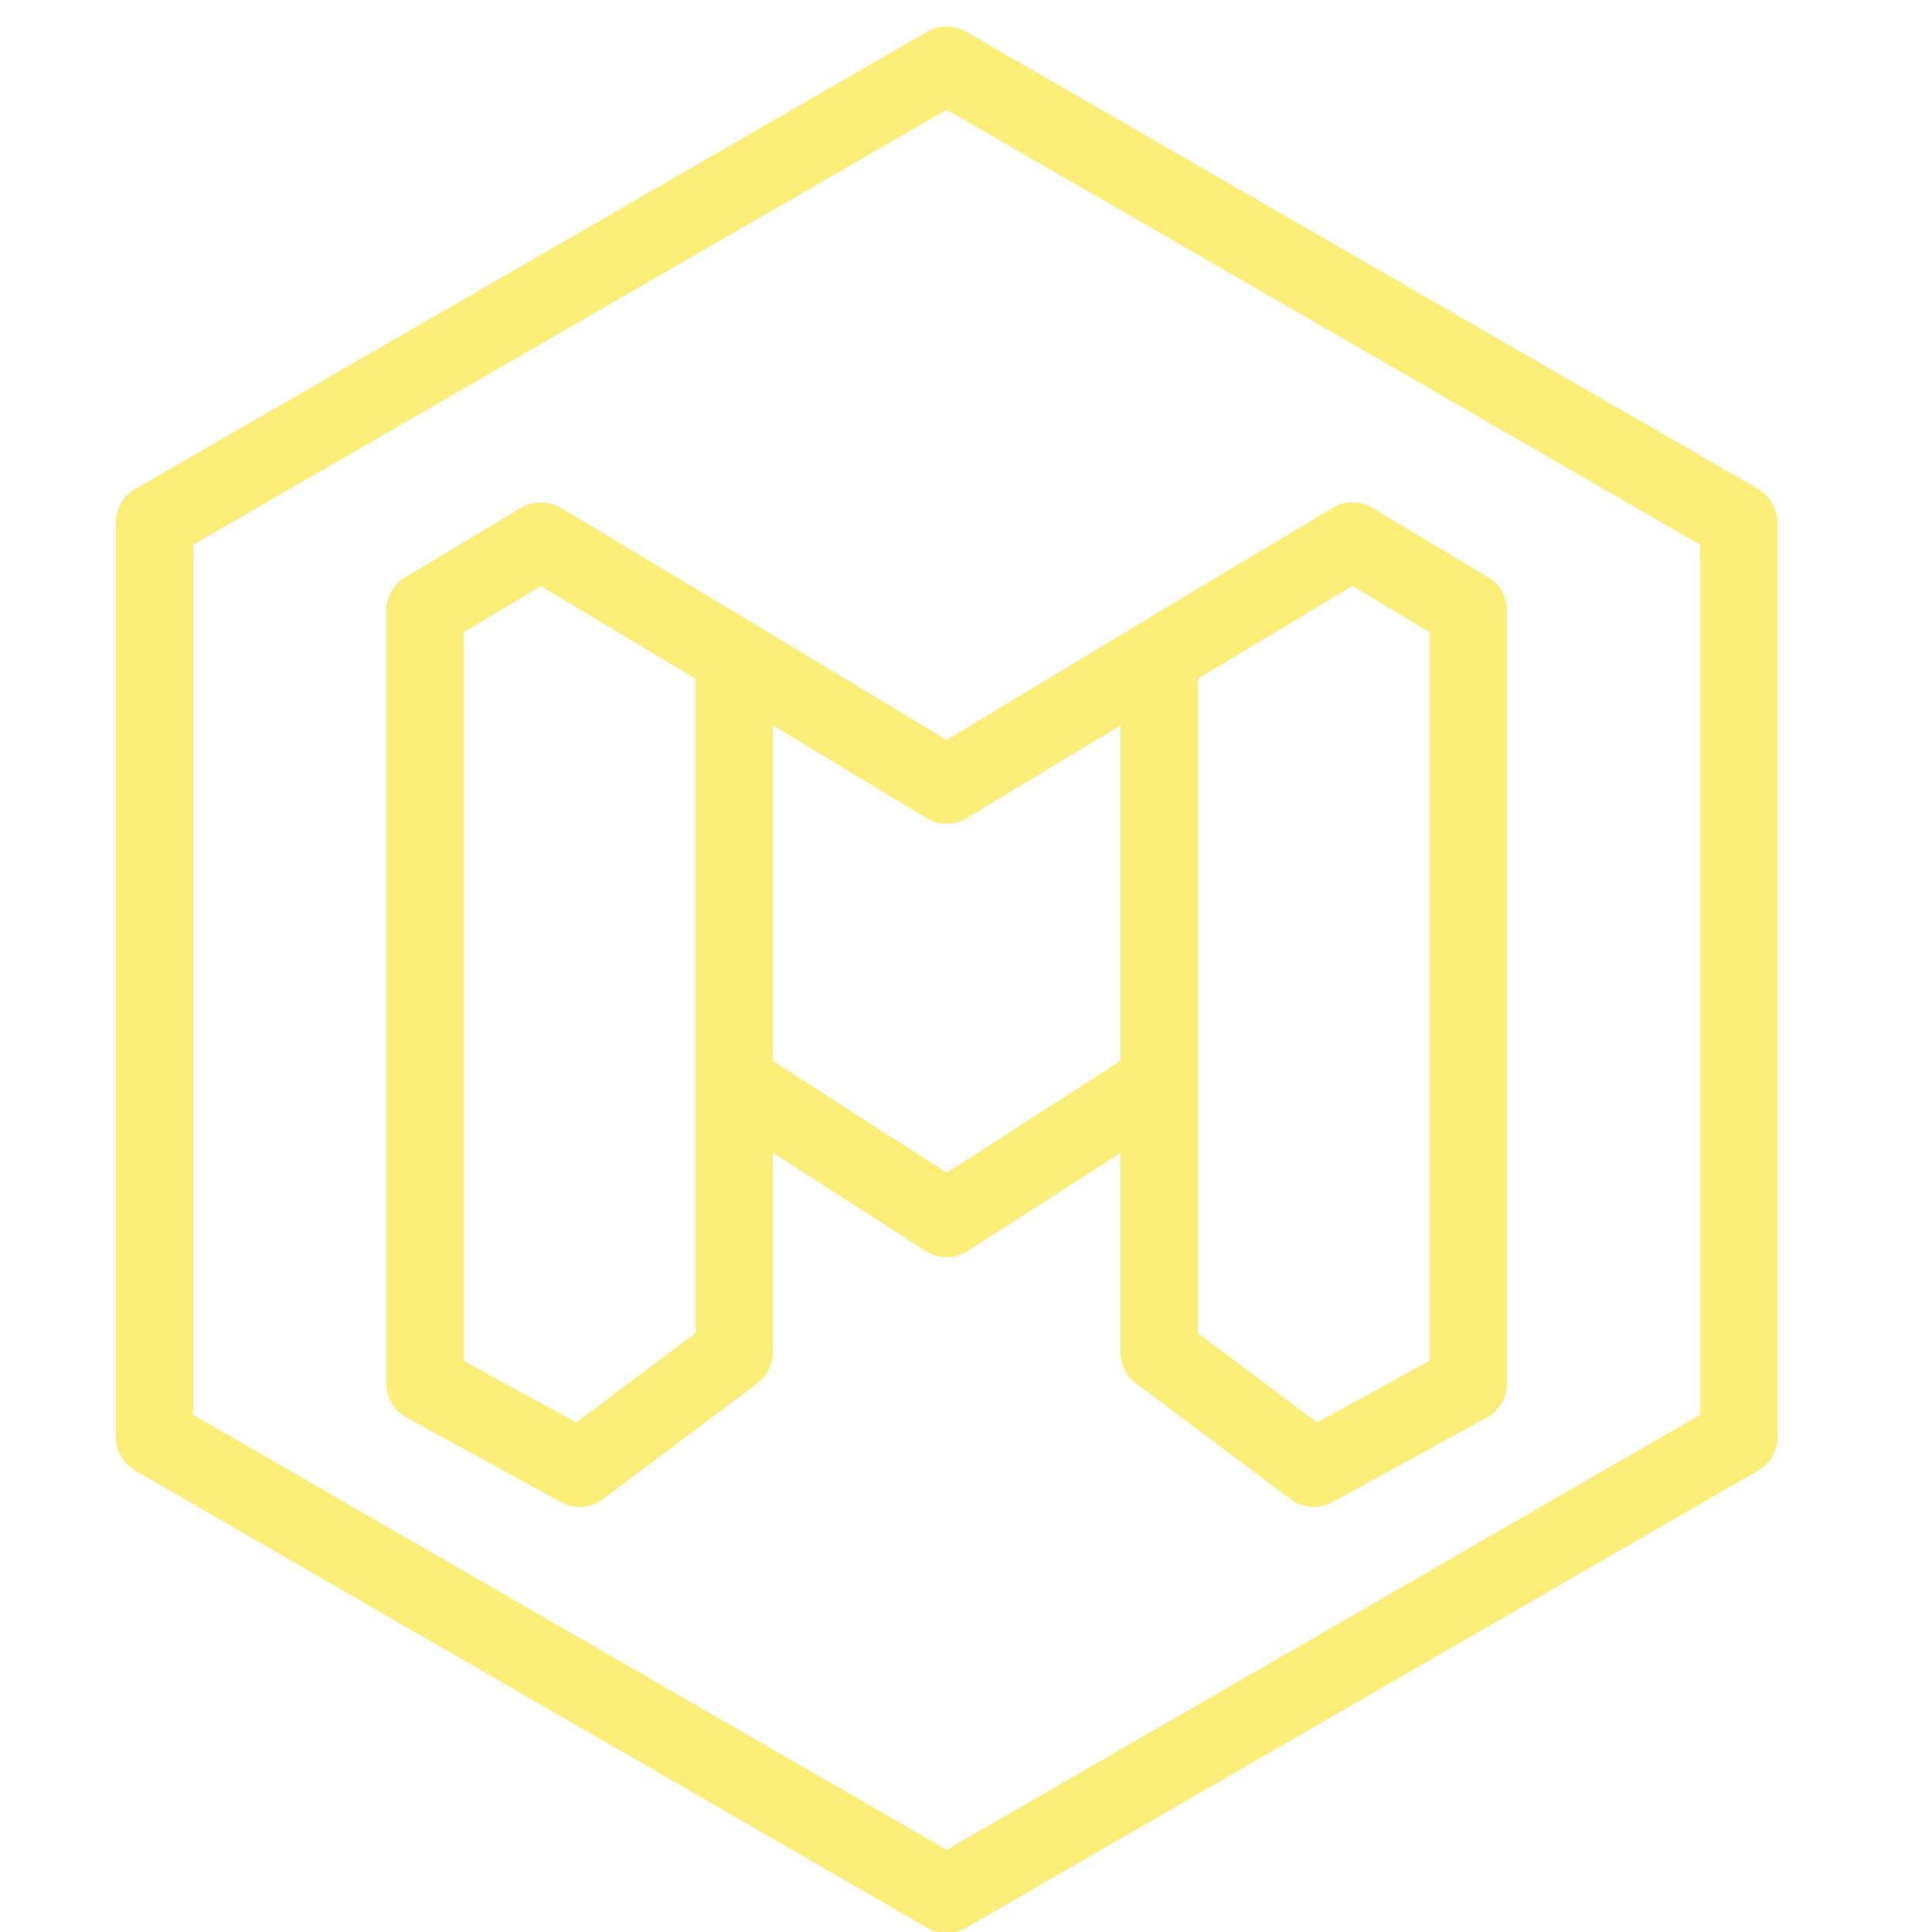 <?xml version="1.0" encoding="UTF-8"?>
<svg xmlns="http://www.w3.org/2000/svg" xmlns:xlink="http://www.w3.org/1999/xlink" viewBox="0 0 500 500" width="500px" height="500px">
<g id="surface43944533">
<path style=" stroke:none;fill-rule:nonzero;fill:rgb(98.039%,92.941%,47.059%);fill-opacity:1;" d="M 245.234 6.855 C 243.402 6.809 241.59 7.27 240 8.184 L 35 126.543 C 31.902 128.332 29.996 131.637 30 135.215 L 30 371.914 C 29.996 375.492 31.902 378.797 35 380.586 L 240 498.945 C 243.094 500.73 246.906 500.73 250 498.945 L 455 380.586 C 458.098 378.797 460.004 375.492 460 371.914 L 460 135.215 C 460.004 131.637 458.098 128.332 455 126.543 L 250 8.184 C 248.547 7.348 246.91 6.891 245.234 6.855 Z M 245 28.398 L 440 140.977 L 440 366.152 L 245 478.73 L 50 366.152 L 50 140.977 Z M 140.41 130 C 138.461 129.926 136.535 130.422 134.863 131.426 L 104.863 149.395 C 101.844 151.203 99.996 154.469 100 157.988 L 100 358.086 C 100 361.738 101.992 365.102 105.195 366.855 L 145.195 388.77 C 148.633 390.656 152.855 390.355 155.996 388.008 L 195.996 358.008 C 198.52 356.117 200 353.152 200 350 L 200 298.32 L 239.453 323.691 C 239.535 323.746 239.621 323.797 239.707 323.848 L 239.863 323.945 C 242.949 325.797 246.789 325.848 249.922 324.082 L 250.078 324.004 C 250.25 323.906 250.418 323.801 250.586 323.691 L 290 298.34 L 290 350 C 290 353.152 291.48 356.117 294.004 358.008 L 334.004 388.008 C 337.145 390.355 341.367 390.656 344.805 388.77 L 384.805 366.855 C 388.008 365.102 390 361.738 390 358.086 L 390 157.988 C 390.004 154.469 388.156 151.203 385.137 149.395 L 355.137 131.426 C 351.973 129.531 348.027 129.531 344.863 131.426 L 295.059 161.309 C 294.992 161.348 294.93 161.387 294.863 161.426 C 294.852 161.434 294.836 161.438 294.824 161.445 L 245 191.504 L 195.547 161.68 C 195.418 161.598 195.289 161.52 195.156 161.445 C 195.148 161.438 195.145 161.434 195.137 161.426 L 145.137 131.426 C 143.707 130.562 142.082 130.074 140.41 130 Z M 140 151.66 L 180 175.664 L 180 345 L 149.16 368.125 L 120 352.168 L 120 163.652 Z M 350 151.66 L 370 163.652 L 370 352.168 L 340.84 368.125 L 310 345 L 310 175.664 Z M 200 187.695 L 239.844 211.758 C 243.02 213.676 247 213.676 250.176 211.758 L 290 187.715 L 290 274.551 L 245.02 303.496 L 200 274.551 Z M 200 187.695 "/>
</g>
</svg>
